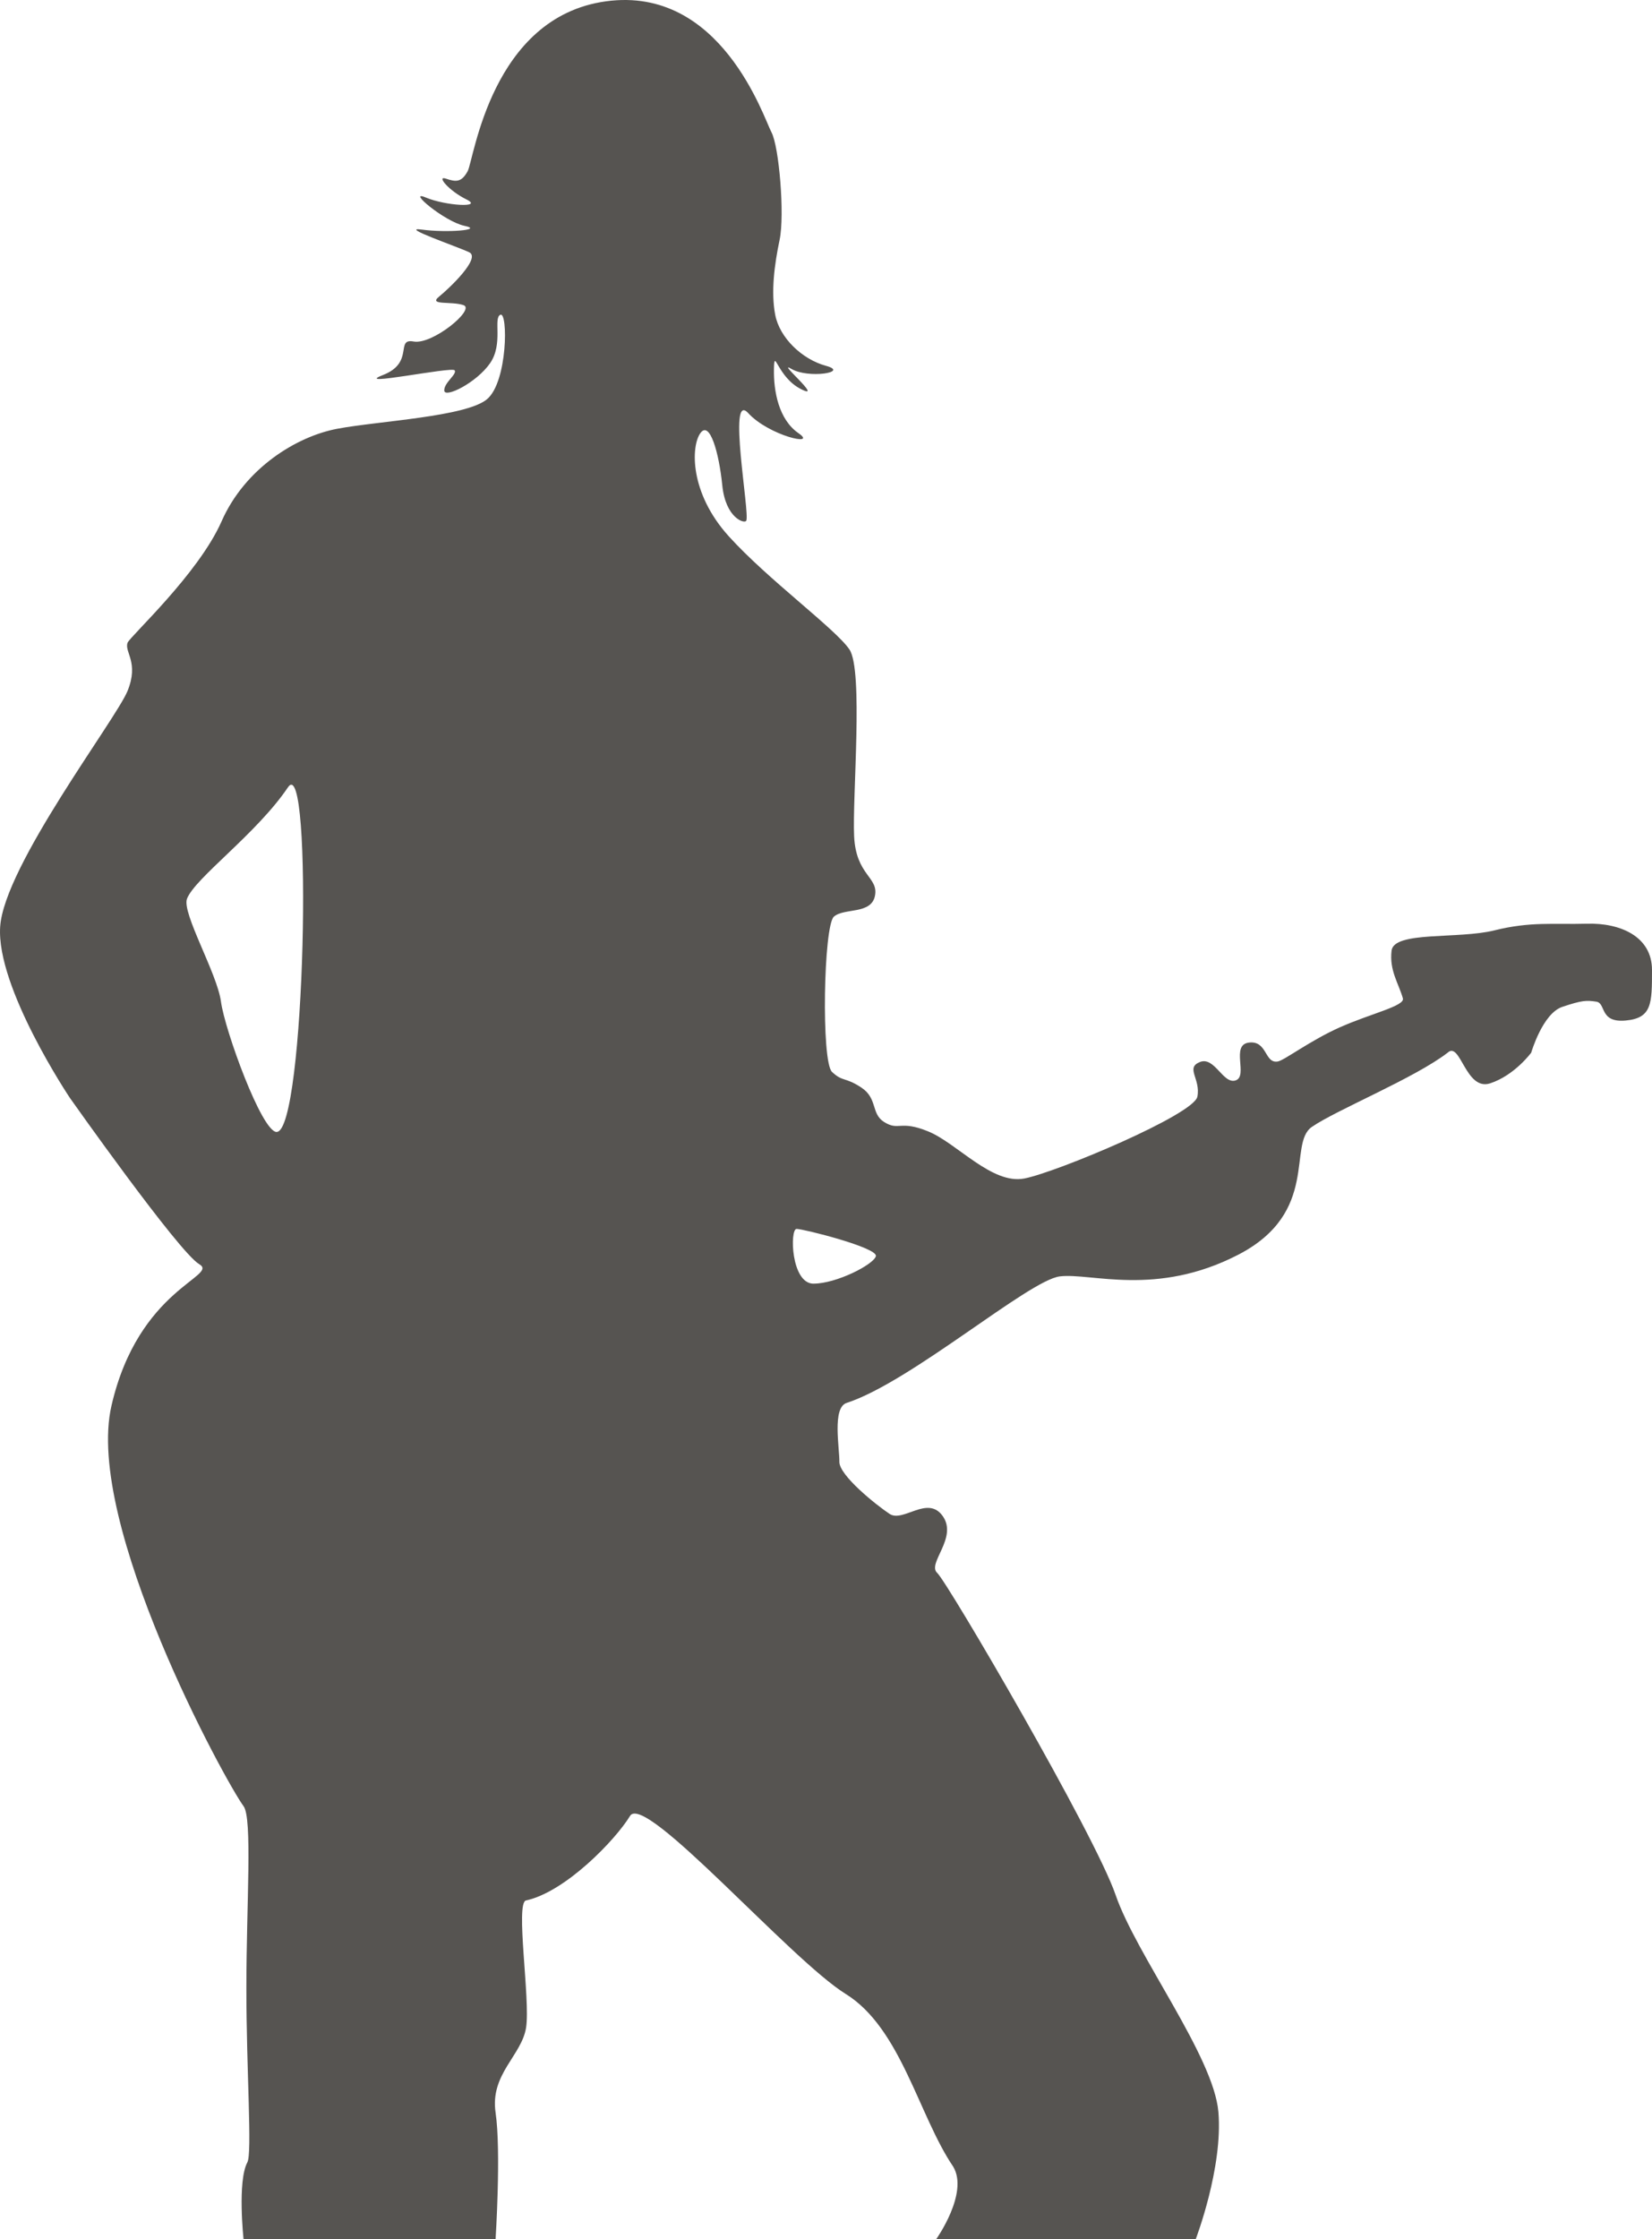 <svg xmlns="http://www.w3.org/2000/svg" viewBox="0 0 992.21 1344"><defs><style>.cls-1{fill:#565451;}</style></defs><g id="Layer_2" data-name="Layer 2"><g id="Layer_9" data-name="Layer 9"><path class="cls-1" d="M953.1,554.41c-20.1.56-33.72-1.42-55.54,4s-60.36.28-61.77,12.18,4.25,19.65,6.8,28.62c1.31,4.62-19.41,9.14-38.07,17.48-17.62,7.87-33.08,19.67-37,20.4-8.12,1.51-6.23-12.66-17.38-11.33s-.38,20-7.93,22.67-12.66-14.55-21.54-11,.57,10-1.51,20.78-84.45,45.34-103.91,49.12-40.43-21.16-57.71-28.24-17.53,0-26.63-5.73c-7.86-5-3.7-14.11-13.61-20.63s-11-3.21-17.57-9.35-5.1-87.85,1.13-93.23,22.39-1.14,24.65-12.47S514.15,525.5,513,502s5.66-99.75-2.84-112.22-49-41.94-72.54-68S415,267.91,420.63,260s11.2,11.62,13.18,31.31,13.41,23.26,14.41,21.21c2.22-4.58-11.43-78.31,1.13-64.61s42.13,20.3,30.23,12.09-15-25.22-14.74-38.54,1.84,4.8,16.25,12.09-15.68-18-5.67-12.09,35.05,2,20.68-1.89-27.86-16.82-30.5-30.61-.48-30.13,2.64-45-.28-56-4.91-64.61S433.1-8.67,364,.78s-79.35,95.12-83.13,102-7.18,6.42-13.08,4.43,1.75,7.28,12.33,12.47-12.47,3.88-24.37-1.13,11.14,14.45,23.23,17-10.95,4.25-25.5,2.27,21.22,10.19,28.34,13.6-11.53,21.26-18.14,26.64,7.49,2.59,14.74,5.1-18.71,23.9-30,21.82.75,12.66-18.42,20.12,41.47-5.19,43.07-2.83-6.51,7.46-6.23,12.18,19.36-4.72,27.49-16.43,1.7-27.21,6.23-29.1S305,229,292.55,239.57s-65.23,13.12-89.93,17.76-55.54,23.81-69.52,55.54S77.88,382.18,76.61,385.8c-2,5.67,7,11.71,0,28.9S2.55,519.55.1,556.2,42,659,42,659s65.36,92.57,77.64,99.75-36.46,14.35-52.7,85,68.57,225.85,79.34,240.31c5.39,7.22,1.73,58.57,1.7,108.81s3.59,99.38.57,105c-6.05,11.34-2.27,46.1-2.27,46.1H297.65s3.4-52.9,0-76,15.68-34.19,18.32-51-6.61-75.19,0-76.33c23.62-5.1,53.66-36.27,62.44-50.72s96.26,86.24,129.5,106.83,43.83,73.11,64.62,103.72c9.44,15.87-10.21,43.45-10.21,43.45H718.18s16.44-42.88,13.6-76.32-49.3-94.08-61.77-130.36S569.12,949.72,562.89,944.06s12.47-21,3.4-34-23.84,4-32-1.42S504,885.5,504.14,877.37s-4.45-32.49,4.34-35.33c38.54-12.47,109.39-73.68,128.09-75.95s57.81,12.47,107.12-13,29.47-66.5,44.2-76.7,61.78-29.29,81.62-44.59c7.65-7.08,10.77,23.24,25.5,18.42s24.66-18.42,24.66-18.42,6.8-23.52,18.7-27.49,14.45-4,20.4-3.11,1.7,12.75,17.57,11.33,15.87-10.2,15.87-30.32S973.21,553.84,953.1,554.41Zm-786.94,125c-8.94,0-31.17-61.21-33.44-78.21s-23.67-53.35-20.4-61.78c4.84-12.51,41.94-39.11,60.64-66.88C188.06,450.09,183.35,679.38,166.16,679.38Zm322.49,91.06c-13.61,0-14.36-32.87-10.21-32.87S527.56,748.9,526.05,754,502.25,770.44,488.65,770.44Z"/></g></g></svg>